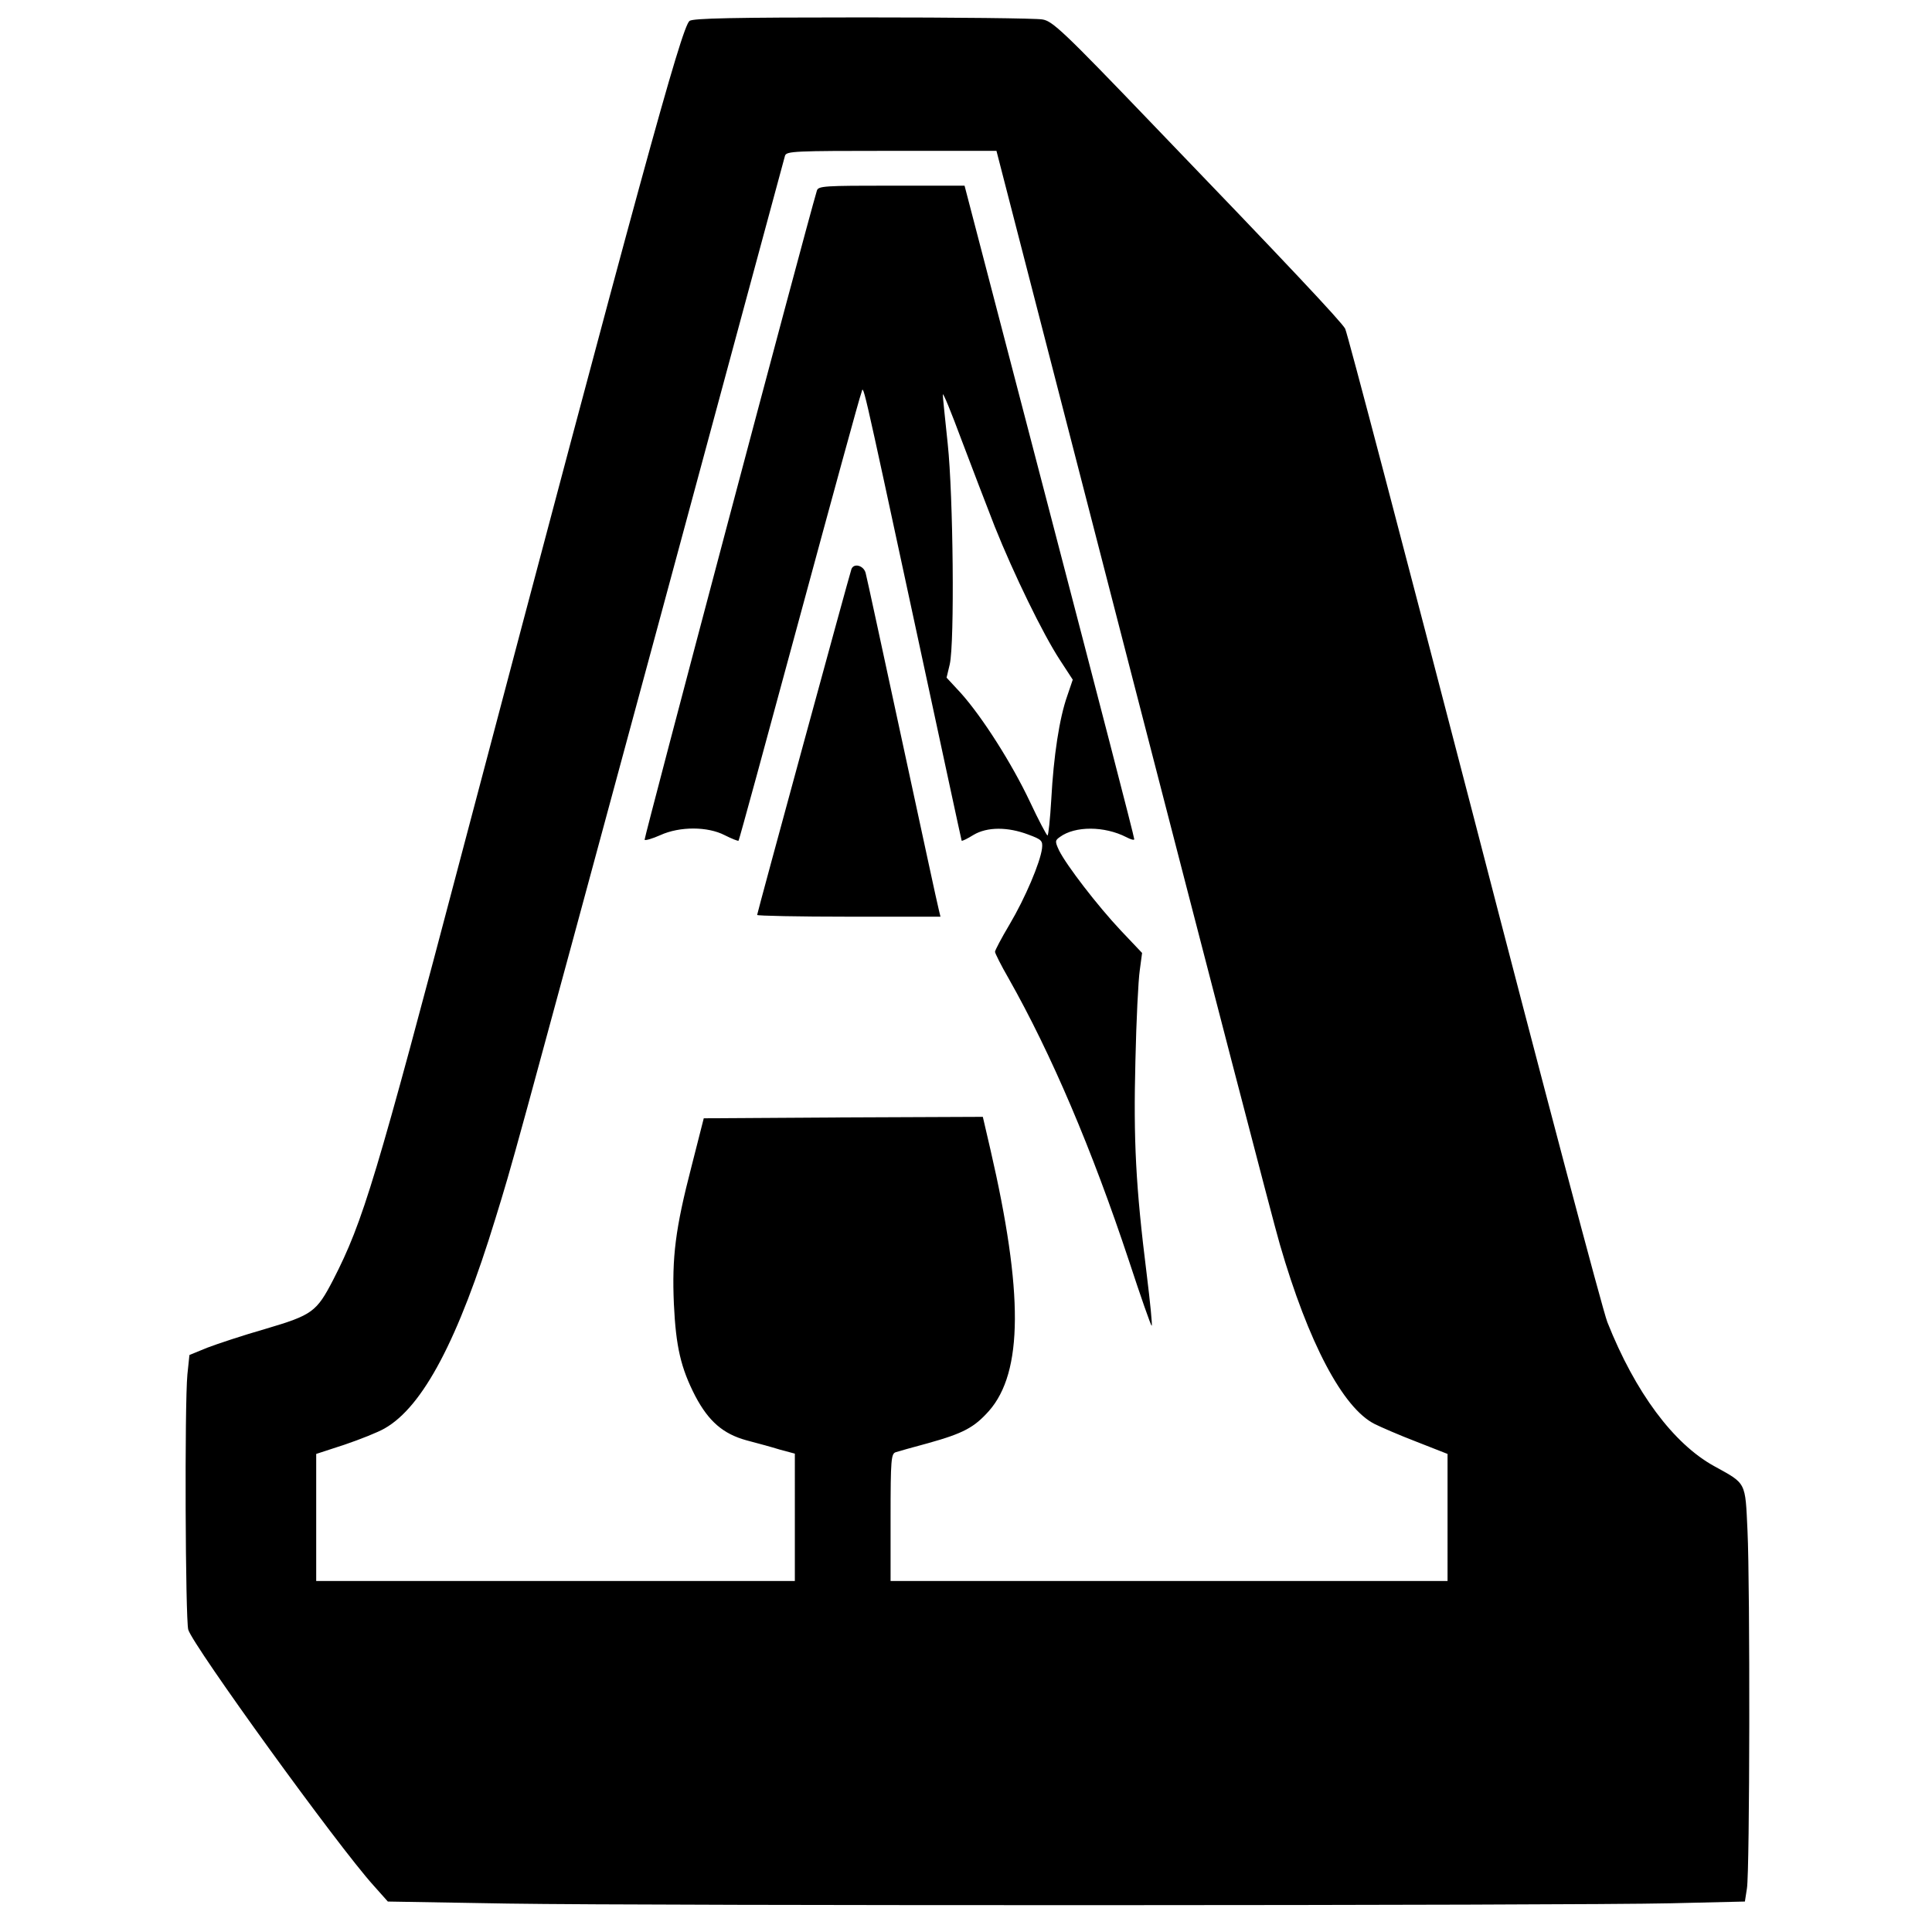 <svg version="1" xmlns="http://www.w3.org/2000/svg" width="888" height="888" viewBox="0 0 666 666"><path d="M237.7 7.2c-2.8 2.2-17.6 56.4-78.2 285.8-30 113.8-34.3 128-44.6 148.1-5.8 11.2-7.2 12.2-23.4 17-7.7 2.2-16.7 5.2-20.1 6.5l-6.1 2.5-.7 6.7c-1 10.6-.7 84.4.3 88 1.7 5.6 51.5 74.5 63.9 88.2l4.9 5.5 41.4.7c51.6.8 366.3.7 400.9-.1l25.5-.6.7-4.5c1-5.9 1.1-104.2.2-123.3-.8-17.1-.3-16.1-11.5-22.3-14-7.7-27.2-25.4-36.8-49.6-1.6-4-22.3-82.2-46-173.8-23.8-91.6-43.7-167.5-44.4-168.7-1.4-2.5-19.7-22-66.3-70.4-30.8-32.1-34.6-35.7-38.1-36.2-2.1-.4-29.9-.7-61.9-.7-44.9 0-58.4.3-59.7 1.2zm152.7 226.6c25.8 99.9 48.6 187.8 50.8 195.2 9.8 33.8 21.7 56.4 32.7 61.9 2 1 8.4 3.8 14.4 6.1l10.7 4.2V545H307v-21.9c0-20.1.2-22 1.8-22.5.9-.3 5.9-1.7 11.1-3.1 12.2-3.4 15.9-5.4 21-11.1 11.8-13.4 11.9-40.9.5-90.2l-2.6-11.2-48.1.2-48.1.3-4.2 16.5c-5.6 21.6-6.8 31.3-6.1 47.5.7 14.8 2.4 22.1 7.4 31.8 4.6 8.7 9.6 13 17.6 15.2 3.4.9 8.6 2.3 11.5 3.2l5.2 1.4V545H109v-43.8l9.8-3.2c5.3-1.8 11.6-4.3 13.8-5.6 13.2-7.5 25.4-30.6 38.2-72.4 6.3-20.5 4.3-13.3 56.2-205 23.7-87.7 43.3-160.3 43.6-161.3.5-1.6 3.1-1.7 36.7-1.7h36.2l46.9 181.8z"/><path d="M281.6 65.7c-4.3 14.5-59.7 223.5-59.4 223.8.3.3 2.7-.4 5.4-1.6 6.8-3.1 16.4-3 22.2 0 2.4 1.2 4.6 2.1 4.8 1.9.2-.2 9.6-34.6 20.9-76.4 11.3-41.7 20.9-76.8 21.4-77.9.9-2.3-.8-9.8 19.2 83 8.4 39 15.3 71.1 15.4 71.3.2.2 2-.7 4.1-2 4.7-2.8 11.8-2.8 18.9-.1 4.6 1.7 5 2.1 4.7 4.8-.6 4.8-5.8 17.1-11.2 26.2-2.8 4.7-5 8.9-5 9.4s2.1 4.7 4.7 9.2c14.7 26 28.7 58.8 41.5 97.4 4 12.2 7.5 22.2 7.8 22.3.3 0-.5-7.9-1.7-17.7-3.8-30.3-4.6-46.4-3.9-73.6.3-13.9 1-27.9 1.5-31.2l.8-6-7.3-7.7c-8-8.5-18.7-22.4-21.3-27.6-1.5-3.2-1.4-3.5.3-4.7 5.2-3.8 15.3-3.8 22.9.1 1.5.8 2.7 1.1 2.7.7.1-.5-13.1-51.3-29.2-113L332.5 64h-25.2c-23.1 0-25.2.1-25.7 1.7zm61.3 115.8c6.6 16.5 16.6 37 22.4 45.9l4.5 6.9-1.9 5.6c-2.7 7.6-4.7 20.7-5.5 35.6-.4 6.9-1 12.5-1.3 12.5-.3 0-3.1-5.3-6.1-11.7-6.2-13.1-16.3-29-23.7-37.3l-5-5.4 1.1-4.6c1.7-7.5 1.2-58.2-.7-76-.9-8.5-1.7-16.2-1.7-17 .1-.8 2.9 6.1 6.4 15.5 3.5 9.3 8.7 22.8 11.5 30z"/><path d="M293.5 196.2c-.9 2.7-32.5 118.6-32.5 119.2 0 .3 14.2.6 31.6.6h31.6l-.6-2.5c-.4-1.4-6-27.5-12.6-58s-12.2-56.6-12.6-58c-.7-2.6-4.1-3.5-4.9-1.3z"/></svg>